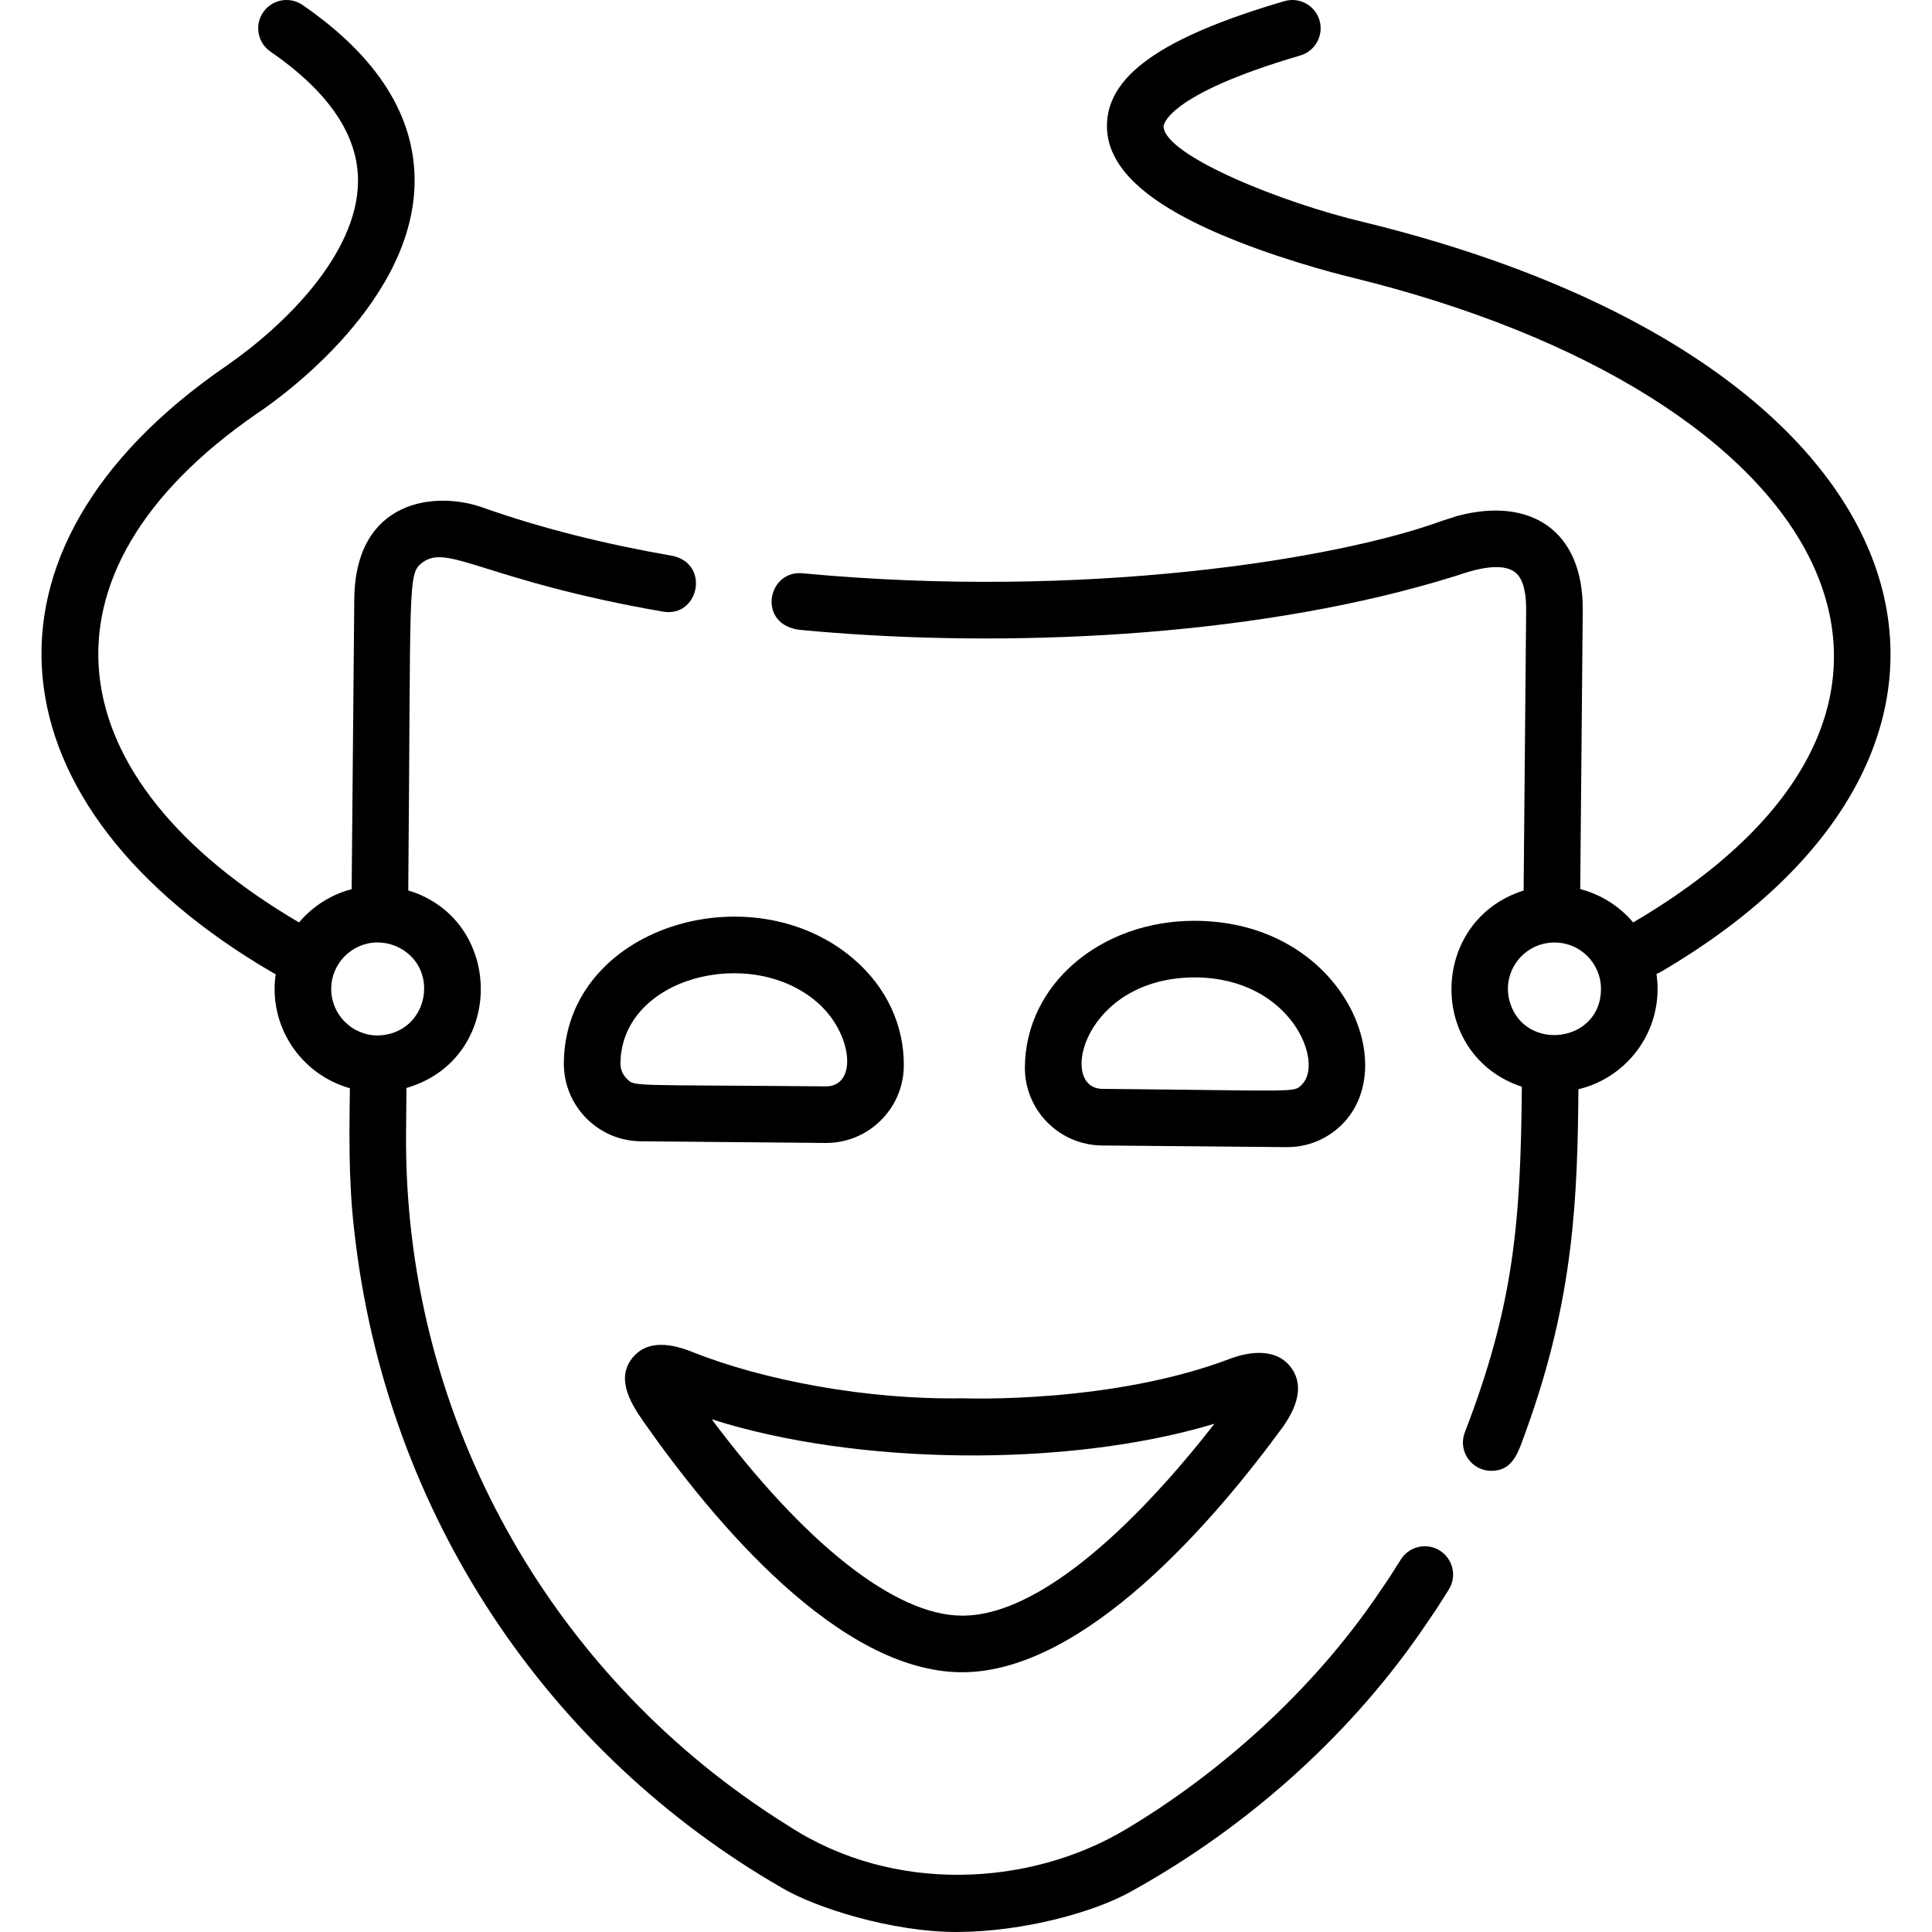 <?xml version="1.0" encoding="iso-8859-1"?>
<!-- Generator: Adobe Illustrator 19.0.0, SVG Export Plug-In . SVG Version: 6.00 Build 0)  -->
<svg version="1.1" id="Capa_1" xmlns="http://www.w3.org/2000/svg" xmlns:xlink="http://www.w3.org/1999/xlink" x="0px" y="0px"
	 viewBox="0 0 512.002 512.002" style="enable-background:new 0 0 512.002 512.002;" xml:space="preserve">
<g>
	<g>
		<path d="M341.948,362.158c-4.339-5.457-12.117-3.479-15.641-2.192c-0.121,0.039-0.241,0.081-0.361,0.127
			c-31.302,11.906-70.046,10.493-70.433,10.476c-0.162-0.008-0.326-0.008-0.486-0.005c-25.288,0.442-52.904-4.821-71.487-12.254
			c-7.299-2.963-12.635-2.479-15.856,1.44c-4.337,5.274-1.06,11.426,2.776,16.89c18.753,26.791,52.004,66.522,84.508,66.522
			c32.671,0,67.314-40.77,85.095-65.135c0.056-0.076,0.11-0.153,0.163-0.231C341.831,375.411,346.715,368.156,341.948,362.158z
			 M254.751,428.162c-17.57-0.159-41.438-19.015-66.143-52.042c37.873,12.126,93.892,13.011,133.228,1.192
			C307.26,396.103,278.419,428.469,254.751,428.162z"/>
	</g>
</g>
<g>
	<g>
		<path d="M316.51,244.023c-24.704,0-44.706,16.702-44.904,38.763c-0.103,11.353,9.05,20.672,20.403,20.776
			c0.133,0,48.972,0.442,49.104,0.442c5.43,0,10.546-2.092,14.425-5.9C371.88,282.054,355.237,244.023,316.51,244.023z
			 M345.029,287.402c-2.281,2.241-0.074,1.637-52.881,1.16c-11.924-0.109-4.942-29.672,24.725-29.538
			C342.174,259.253,350.988,281.546,345.029,287.402z"/>
	</g>
</g>
<g>
	<g>
		<path d="M226.232,254.146c-27.075-23.256-76.478-8.6-76.806,27.533c-0.103,11.38,9.023,20.673,20.403,20.776
			c0.127,0.001,48.977,0.444,49.103,0.444c11.268,0,20.486-9.116,20.588-20.405C239.619,271.659,234.899,261.591,226.232,254.146z
			 M218.88,287.9c-52.819-0.479-50.618,0.16-52.853-2.116c-1.047-1.066-1.616-2.476-1.603-3.968
			c0.207-22.833,34.356-31.478,52.034-16.291C225.944,273.671,227.438,287.9,218.88,287.9z"/>
	</g>
</g>
<g>
	<g>
		<path d="M361.89,58.982c-22.528-5.283-53.334-17.867-53.536-25.49c-0.002-0.081,0.202-8.227,36.241-18.792
			c3.975-1.166,6.252-5.333,5.087-9.308c-1.166-3.976-5.336-6.251-9.307-5.087C307.5,9.943,293,20.3,293.359,33.888
			c0.296,11.194,11.61,21.033,34.588,30.08c15.091,5.94,29.868,9.464,30.429,9.597c126.587,31.062,173.138,112.921,74.435,170.893
			c-3.602-4.256-8.475-7.403-14.031-8.838l0.667-73.834c0.194-21.405-14.038-30.157-33.206-25.069
			c-0.008,0.002-3.235,1.053-4.357,1.408c-27.801,10.11-94.426,20.86-169.198,13.8c-9.46-0.9-12.163,13.918-0.423,15.026
			c3.241,0.301,6.623,0.581,8,0.683v0.001c51.948,4.058,115.317,0.621,165.053-14.865c1.136-0.221,11.614-4.68,16.229-1.095
			c2.458,1.907,2.936,6.479,2.904,9.978l-0.671,74.354c-25.099,7.88-25.734,43.556-0.47,52.002
			c-0.32,35.485-1.983,57.579-15.118,91.597c-1.877,4.917,1.77,10.177,7.005,10.177c5.87,0,7.153-4.939,9.165-10.44
			c12.898-35.462,13.689-62.58,13.942-90.678c12.016-2.872,20.977-13.694,20.977-26.576c0-1.356-0.103-2.688-0.294-3.992
			c0.387-0.147,0.769-0.316,1.137-0.531C543.146,197.274,514.369,96.397,361.89,58.982z M400.156,265.675
			c-2.351-7.702,3.221-15.593,11.338-15.888c7.187-0.26,12.787,5.491,12.787,12.298C424.28,276.352,404.192,278.878,400.156,265.675
			z"/>
	</g>
</g>
<g>
	<g>
		<path d="M381.611,410.947c-3.496-2.223-8.13-1.192-10.354,2.302c-0.338,0.534-2.79,4.417-3.138,4.944
			c-0.304,0.461-2.158,3.17-2.574,3.78c-17.816,26.427-43.037,48.536-67.622,63.078c-25.127,14.816-61.067,17-88.889-1.127
			c-2.171-1.405-1.807-1.056-6.827-4.422c-58.373-39.308-95.261-105.909-94.597-179.378l0.107-11.8
			c26.27-7.637,26.104-44.561,0.473-52.353c0.743-82.067-0.258-83.896,3.78-86.914c6.775-5.071,16.509,4.802,63.71,13.032
			c9.635,1.677,12.653-13,2.193-14.845c-16.736-2.917-33.931-7.056-49.871-12.719c-12.357-4.45-33.874-2.38-34.115,24.316
			l-0.695,76.799c-5.525,1.444-10.37,4.581-13.954,8.817c-64.512-37.893-72.887-92.279-11.087-134.909
			c2.727-1.787,41.266-27.659,41.721-61.11c0.238-17.532-9.751-33.384-29.691-47.114c-3.413-2.35-8.082-1.488-10.431,1.925
			c-2.349,3.411-1.488,8.081,1.924,10.431C87.224,24.385,95.03,35.999,94.877,48.203c-0.241,19.266-19.549,38.179-35.158,48.943
			c-70.884,48.84-62.459,116.843,12.431,160.547c0.298,0.174,0.602,0.325,0.912,0.453c-1.996,13.767,6.622,26.581,19.657,30.246
			c-0.09,9.957-0.487,23.745,1.16,37.749c8.402,75.618,51.744,138.648,113.282,174.13c8.93,5.312,29.173,11.731,46.431,11.731
			c17.862-0.077,36.691-5.332,46.422-10.884c31.94-17.711,59.1-42.767,77.973-70.761c3.383-4.963,1.998-2.847,5.928-9.056
			C386.136,417.806,385.106,413.17,381.611,410.947z M87.773,262.085c0-6.799,5.531-12.33,12.33-12.33
			c0.018,0,0.283,0.023,0.332,0.024c1.312,0.035,2.626,0.27,3.911,0.744c0.482,0.174,0.891,0.331,1.552,0.685
			c10.976,5.812,7.431,22.889-5.808,23.206C93.297,274.406,87.773,268.879,87.773,262.085z"/>
	</g>
</g>
<g>
</g>
<g>
</g>
<g>
</g>
<g>
</g>
<g>
</g>
<g>
</g>
<g>
</g>
<g>
</g>
<g>
</g>
<g>
</g>
<g>
</g>
<g>
</g>
<g>
</g>
<g>
</g>
<g>
</g>
</svg>
